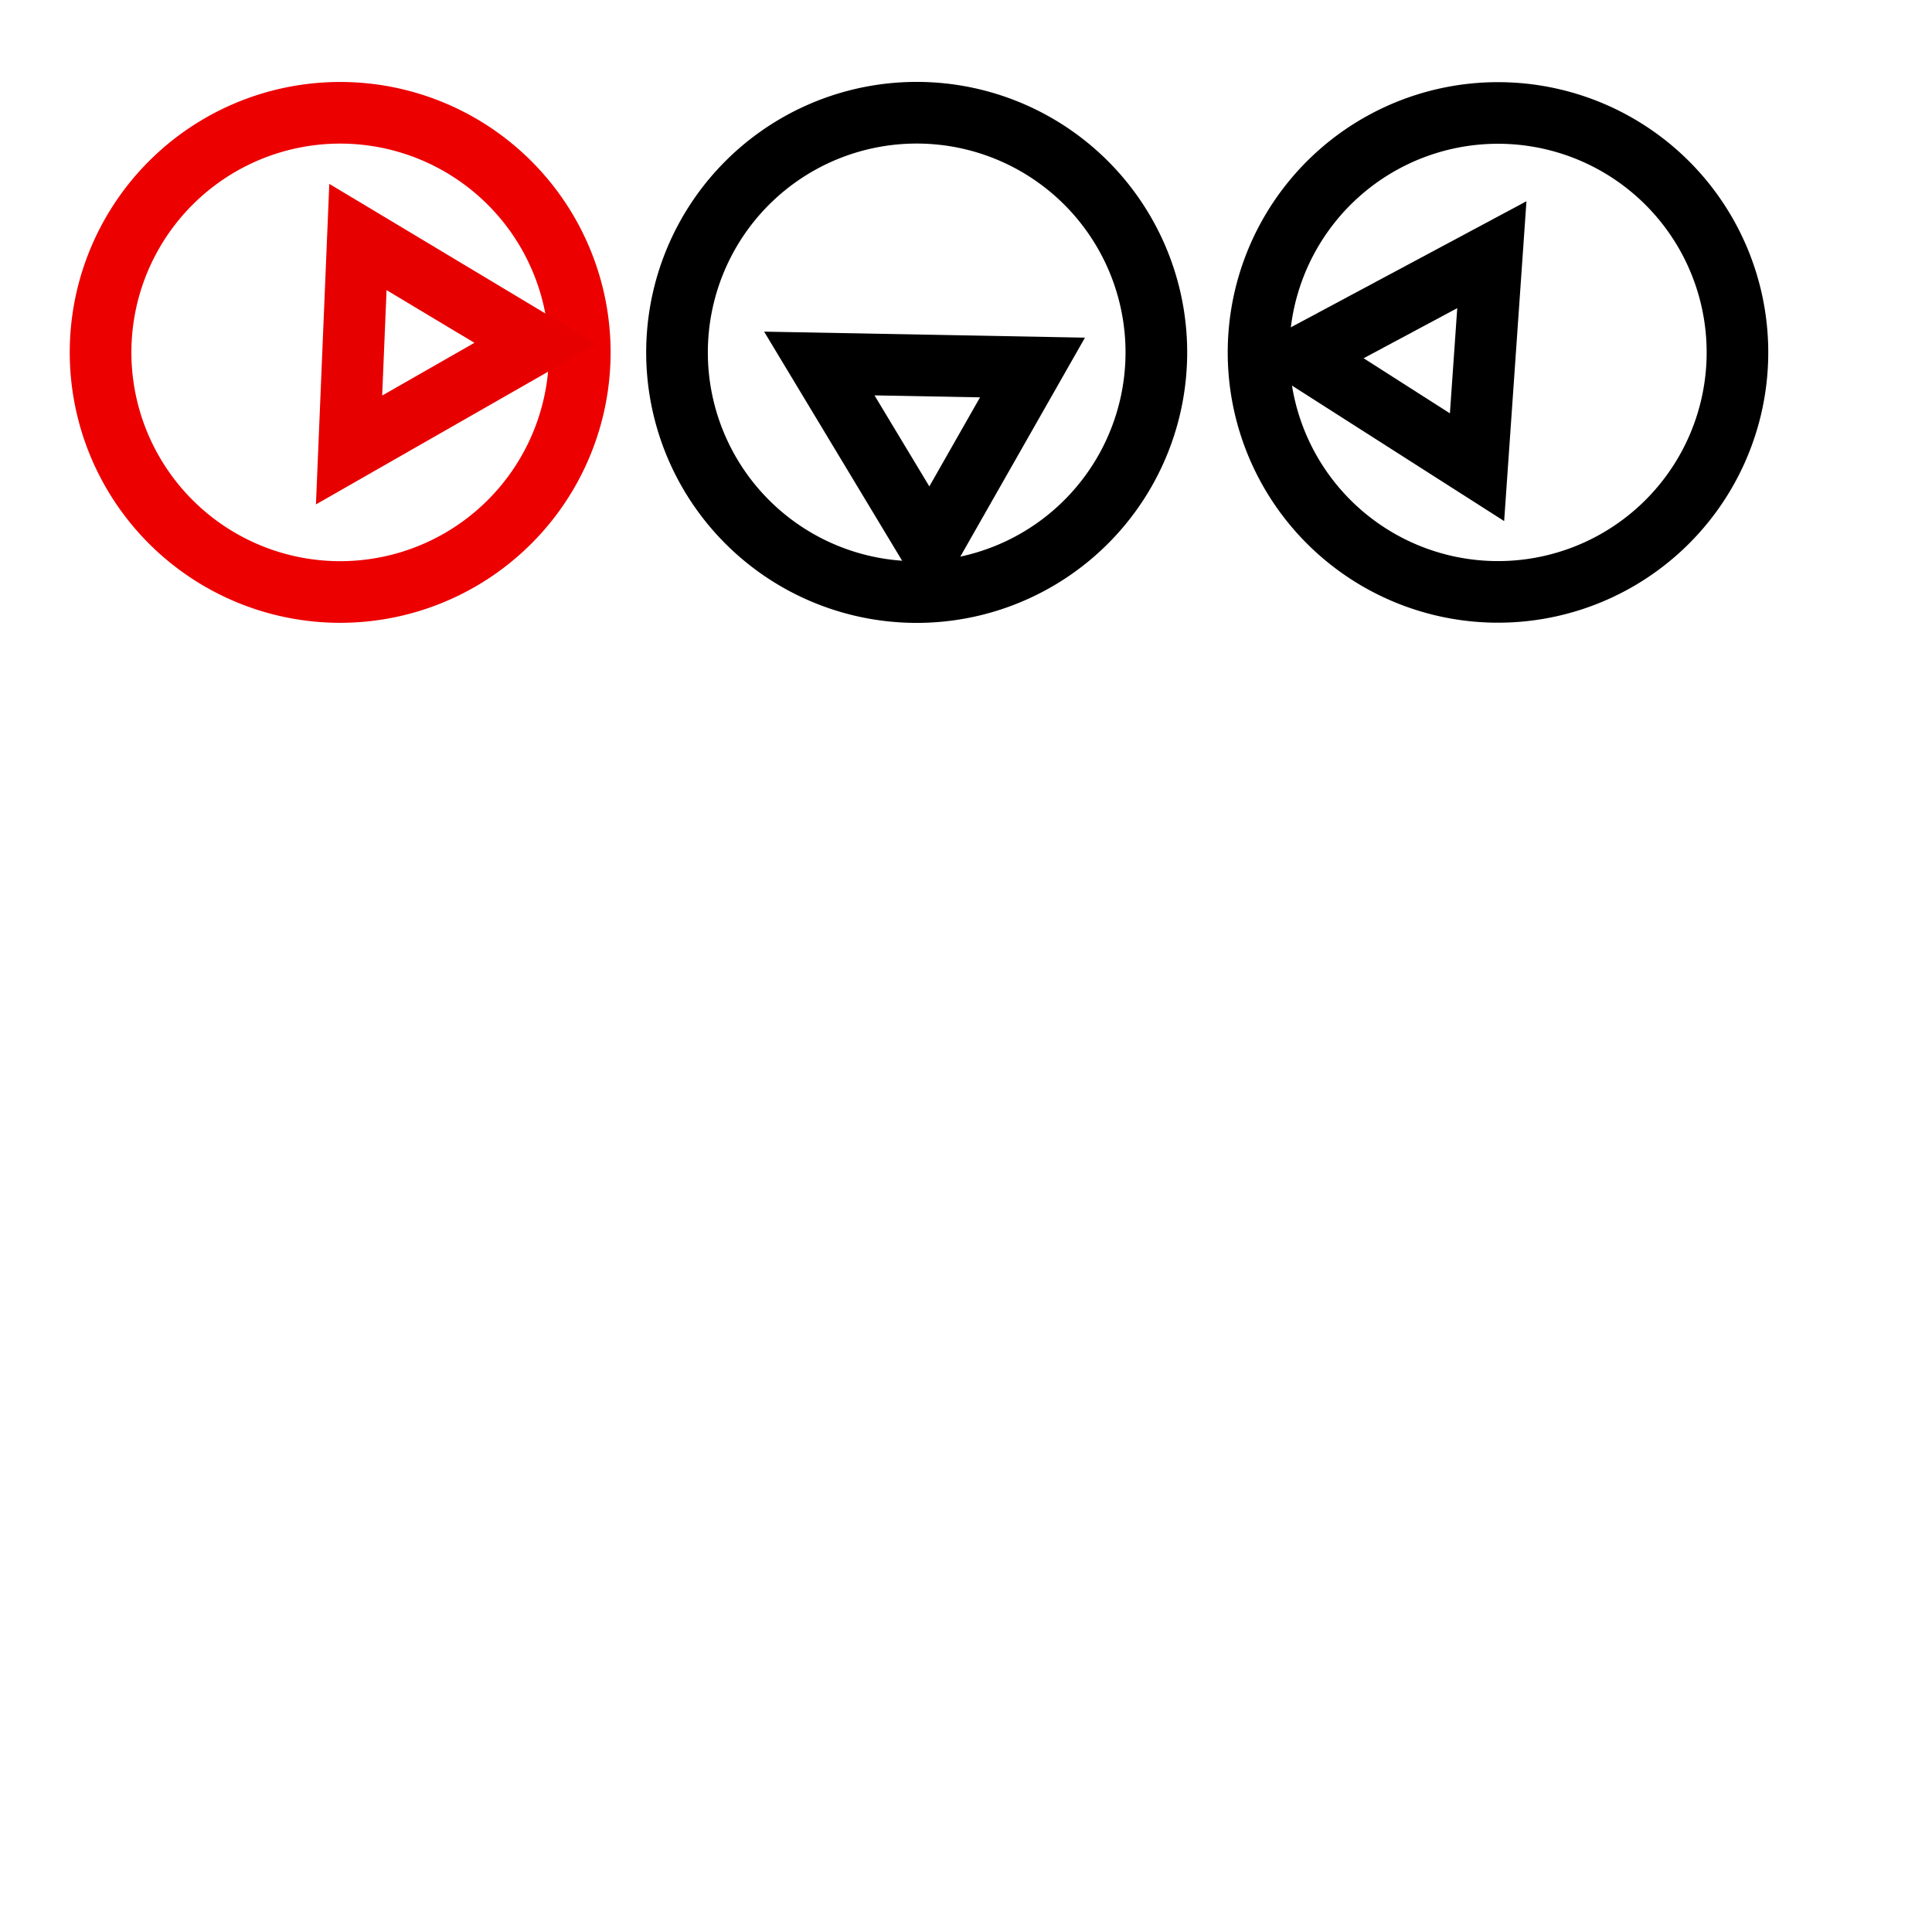<?xml version="1.0" encoding="UTF-8" standalone="no"?>
<svg
   xmlns:dc="http://purl.org/dc/elements/1.1/"
   xmlns:cc="http://web.resource.org/cc/"
   xmlns:rdf="http://www.w3.org/1999/02/22-rdf-syntax-ns#"
   xmlns:svg="http://www.w3.org/2000/svg"
   xmlns="http://www.w3.org/2000/svg"
   xmlns:sodipodi="http://inkscape.sourceforge.net/DTD/sodipodi-0.dtd"
   xmlns:inkscape="http://www.inkscape.org/namespaces/inkscape"
   width="24pt"
   height="24pt"
   id="svg4046"
   sodipodi:version="0.32"
   inkscape:version="0.43"
   sodipodi:docbase="I:\ArtWorks\K3d_Tests\Dev_Notes\Icons"
   sodipodi:docname="RotateArray1D.svg"
   preserveAspectRatio="xMidYMid meet"
   zoomAndPan="magnify"
   version="1.0"
   contentScriptType="text/ecmascript"
   contentStyleType="text/css"
   inkscape:export-filename="I:\ArtWorks\K3d_Tests\Dev_Notes\Icons\AlternateArray3D.png"
   inkscape:export-xdpi="90"
   inkscape:export-ydpi="90">
  <defs
     id="defs3" />
  <sodipodi:namedview
     id="base"
     pagecolor="#ffffff"
     bordercolor="#666666"
     borderopacity="1.0"
     inkscape:pageopacity="0.0"
     inkscape:pageshadow="2"
     inkscape:zoom="13.893067"
     inkscape:cx="14.212775"
     inkscape:cy="12.035718"
     inkscape:current-layer="layer1"
     inkscape:window-width="1680"
     inkscape:window-height="1035"
     inkscape:window-x="-4"
     inkscape:window-y="-4"
     showguides="true"
     inkscape:guide-bbox="true" />
  <g
     inkscape:label="Layer 1"
     inkscape:groupmode="layer"
     id="layer1">
    <g
       id="g14825"
       transform="matrix(1.021,0,0,1.021,-0.171,-0.469)">
      <path
         transform="translate(-0.576,-1.727)"
         sodipodi:type="arc"
         style="opacity:1;fill:none;fill-opacity:1;fill-rule:evenodd;stroke:#ec0000;stroke-width:1;stroke-linecap:butt;stroke-linejoin:miter;stroke-miterlimit:4;stroke-dasharray:none;stroke-dashoffset:0;stroke-opacity:1"
         id="path14805"
         sodipodi:cx="6.2621164"
         sodipodi:cy="7.9026475"
         sodipodi:rx="3.8868308"
         sodipodi:ry="3.8868308"
         d="M 10.149 7.903 A 3.887 3.887 0 1 1  2.375,7.903 A 3.887 3.887 0 1 1  10.149 7.903 z" />
      <path
         id="path14815"
         d="M 5.974,4.304 L 5.83,7.759 L 8.853,6.031 L 5.974,4.304 z "
         style="fill:none;fill-opacity:1;fill-rule:evenodd;stroke:#e70000;stroke-width:1px;stroke-linecap:butt;stroke-linejoin:miter;stroke-opacity:1" />
    </g>
    <g
       id="g14829"
       transform="matrix(2.337284e-2,1.021,-1.021,2.337284e-2,21.356,-0.113)"
       style="stroke:#000000;stroke-opacity:1">
      <path
         d="M 10.149 7.903 A 3.887 3.887 0 1 1  2.375,7.903 A 3.887 3.887 0 1 1  10.149 7.903 z"
         sodipodi:ry="3.8868308"
         sodipodi:rx="3.8868308"
         sodipodi:cy="7.9026475"
         sodipodi:cx="6.2621164"
         id="path14831"
         style="opacity:1;fill:none;fill-opacity:1;fill-rule:evenodd;stroke:#000000;stroke-width:1;stroke-linecap:butt;stroke-linejoin:miter;stroke-miterlimit:4;stroke-dasharray:none;stroke-dashoffset:0;stroke-opacity:1"
         sodipodi:type="arc"
         transform="translate(-0.576,-1.727)" />
      <path
         style="fill:none;fill-opacity:1;fill-rule:evenodd;stroke:#000000;stroke-width:1px;stroke-linecap:butt;stroke-linejoin:miter;stroke-opacity:1"
         d="M 5.974,4.304 L 5.83,7.759 L 8.853,6.031 L 5.974,4.304 z "
         id="path14833" />
    </g>
    <g
       style="stroke:#000000;stroke-opacity:1"
       transform="matrix(-1.02,-2.852663e-2,2.852663e-2,-1.02,30.435,12.299)"
       id="g14835">
      <path
         transform="translate(-0.576,-1.727)"
         sodipodi:type="arc"
         style="opacity:1;fill:none;fill-opacity:1;fill-rule:evenodd;stroke:#000000;stroke-width:1;stroke-linecap:butt;stroke-linejoin:miter;stroke-miterlimit:4;stroke-dasharray:none;stroke-dashoffset:0;stroke-opacity:1"
         id="path14837"
         sodipodi:cx="6.2621164"
         sodipodi:cy="7.9026475"
         sodipodi:rx="3.8868308"
         sodipodi:ry="3.8868308"
         d="M 10.149 7.903 A 3.887 3.887 0 1 1  2.375,7.903 A 3.887 3.887 0 1 1  10.149 7.903 z" />
      <path
         id="path14839"
         d="M 5.974,4.304 L 5.83,7.759 L 8.853,6.031 L 5.974,4.304 z "
         style="fill:none;fill-opacity:1;fill-rule:evenodd;stroke:#000000;stroke-width:1px;stroke-linecap:butt;stroke-linejoin:miter;stroke-opacity:1" />
    </g>
  </g>
</svg>
